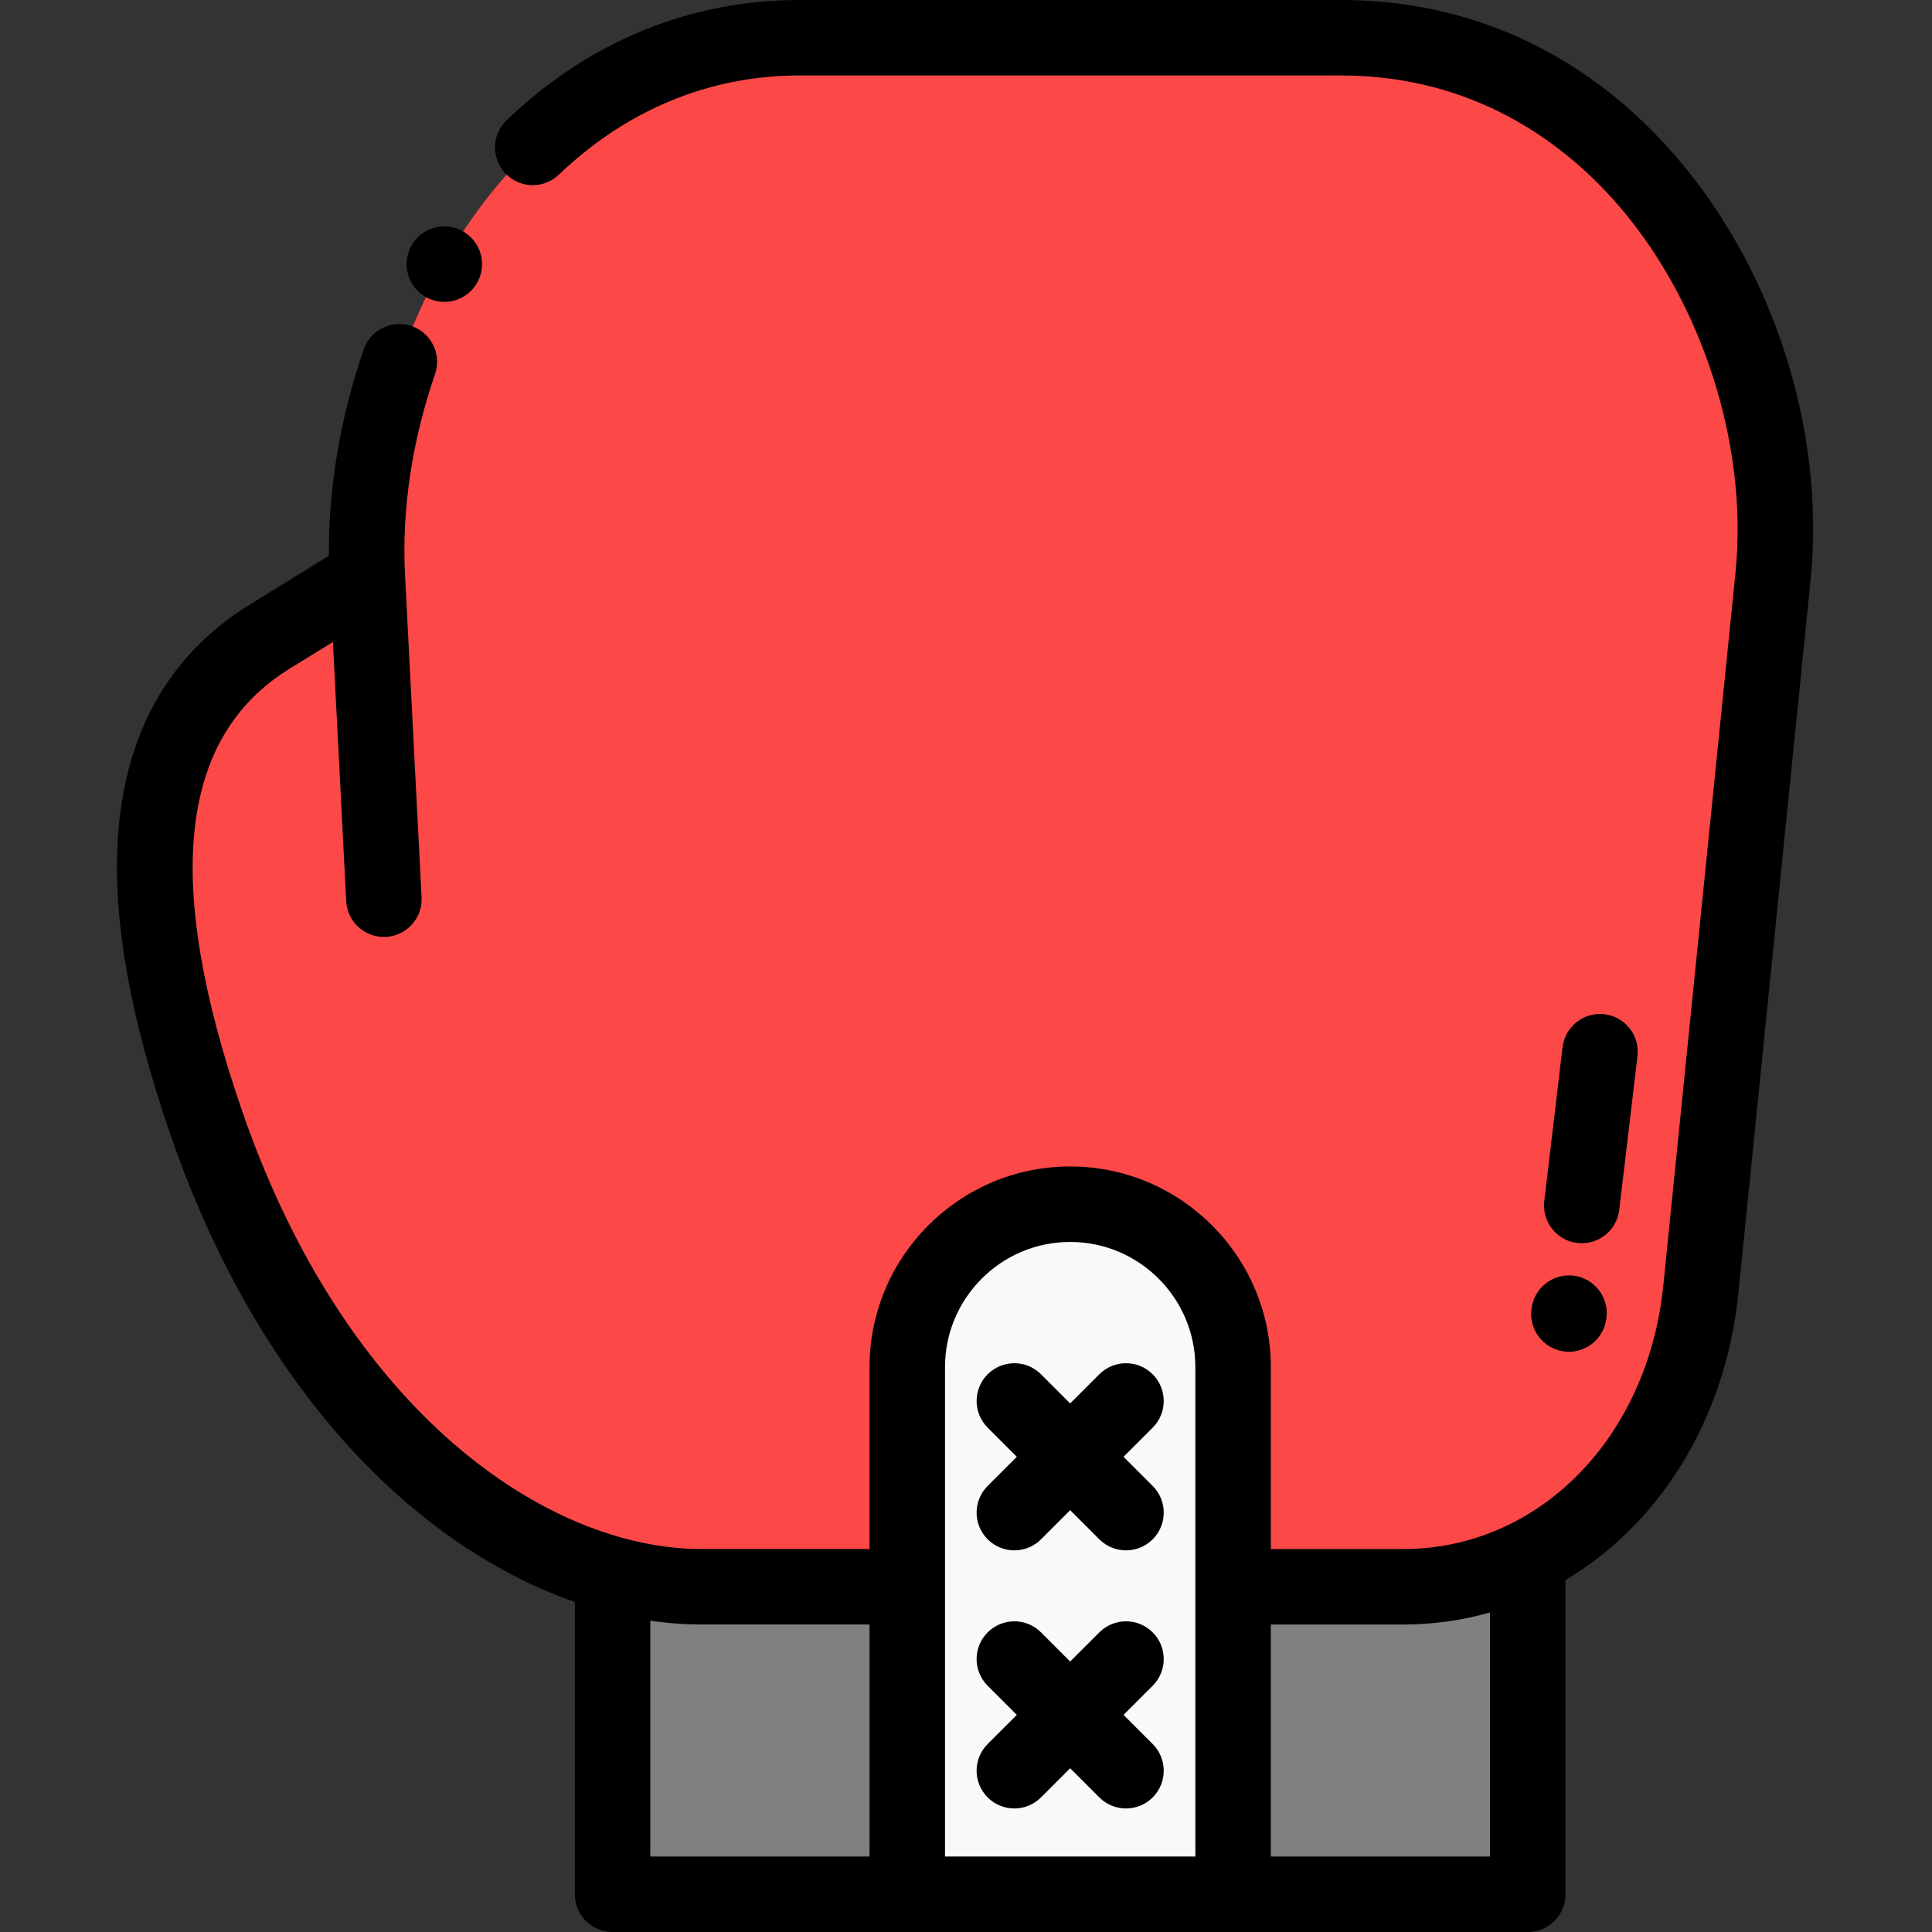 <svg height="512pt" viewBox="-31 0 512 512" width="512pt" xmlns="http://www.w3.org/2000/svg"><rect x="-31" y="0" width="512" height="512" fill="#333333" stroke="none"/><g fill-rule="evenodd"><path d="m209.438 362.301c0-23.746 19.426-43.172 43.172-43.172 23.742 0 43.172 19.426 43.172 43.172v58.207h45.113c12.043 0 23.141-2.75 32.984-7.652 25.602-12.75 42.715-40.035 45.871-71.199l19.125-188.902c6.34-62.641-36.434-142.754-114.477-142.754h-143.578c-75.215 0-117.707 79.875-114.477 142.754l-25.84 15.945c-40.805 25.184-34.438 77.75-16.848 128.832 23.992 69.684 67.398 108.652 107.684 119.688 8.035 2.199 15.949 3.289 23.559 3.289h54.539zm0 0" fill="#fd4848"/><path d="m209.438 420.508h-54.539c-7.609 0-15.52-1.09-23.559-3.289v84.781h78.098zm0 0" fill="#808080"/><path d="m295.777 420.508v81.492h78.098v-89.145c-9.844 4.902-20.941 7.652-32.984 7.652zm0 0" fill="#808080"/><path d="m295.777 502v-139.699c0-23.746-19.426-43.172-43.168-43.172-23.746 0-43.172 19.426-43.172 43.172v139.699zm0 0" fill="#f9f9f9"/></g><path d="m411.098 39.16c-23.156-25.617-53.137-39.16-86.699-39.16h-143.578c-29.004 0-55.82 11.016-77.555 31.855-3.984 3.82-4.117 10.152-.297 14.137 3.824 3.988 10.152 4.121 14.141.297 17.938-17.199 39.965-26.289 63.711-26.289h143.578c35.062 0 58.434 17.715 71.863 32.57 23.328 25.812 36.148 64.738 32.664 99.176l-19.129 188.902c-4.098 40.48-33.078 69.863-68.906 69.863h-35.109v-48.211c0-29.32-23.855-53.172-53.172-53.172-29.32 0-53.172 23.852-53.172 53.172v48.207h-44.539c-40.699 0-94.137-35.938-121.785-116.23-20.879-60.641-16.746-98.934 12.641-117.066l11.469-7.078 3.527 68.688c.281 5.516 4.992 9.738 10.5 9.473 5.516-.281 9.758-4.984 9.473-10.5l-4.383-85.371c-.004-.125-.012-.25-.02-.375-.852-17.066 1.906-35.359 7.973-52.914 1.801-5.219-.969-10.914-6.188-12.715-5.223-1.805-10.914.965-12.719 6.184-6.219 18.004-9.371 36.777-9.211 54.672l-20.926 12.914c-21.629 13.348-33.422 34.422-35.051 62.637-1.242 21.492 3.34 46.992 14 77.961 13.93 40.445 35.426 74.035 62.176 97.145 14.117 12.199 29.441 21.207 44.965 26.625v77.445c0 5.523 4.477 10 10 10h242.535c5.523 0 10-4.477 10-10v-83.281c24.883-14.797 42.406-42.363 45.82-76.055l19.125-188.902c4.094-40.418-10.359-84.328-37.723-114.602zm-269.758 390.344c4.551.66 9.078 1.004 13.559 1.004h44.539v61.492h-58.098zm78.098-67.203c0-18.289 14.879-33.172 33.172-33.172 18.289 0 33.172 14.883 33.172 33.172v129.699h-66.344zm144.438 129.699h-58.098v-61.488h35.113c7.969 0 15.664-1.121 22.984-3.191zm0 0"/><path d="m266.75 386.066 7.723-7.723c3.906-3.906 3.906-10.238 0-14.141-3.906-3.906-10.234-3.906-14.141 0l-7.723 7.723-7.727-7.727c-3.906-3.902-10.234-3.902-14.141 0-3.906 3.906-3.906 10.238 0 14.145l7.723 7.723-7.723 7.723c-3.906 3.906-3.906 10.238 0 14.145 1.953 1.953 4.512 2.93 7.07 2.93s5.117-.977 7.07-2.93l7.723-7.723 7.727 7.723c1.953 1.953 4.512 2.93 7.07 2.93s5.117-.977 7.07-2.93c3.906-3.906 3.906-10.238 0-14.145zm0 0"/><path d="m266.75 454.465 7.723-7.723c3.906-3.906 3.906-10.238 0-14.145s-10.234-3.906-14.141 0l-7.727 7.723-7.723-7.723c-3.906-3.906-10.234-3.906-14.145 0-3.902 3.906-3.902 10.238 0 14.141l7.727 7.727-7.727 7.723c-3.902 3.906-3.902 10.238 0 14.145 1.953 1.953 4.516 2.93 7.074 2.93s5.117-.977 7.07-2.93l7.723-7.727 7.727 7.727c1.949 1.953 4.512 2.93 7.07 2.93s5.117-.98 7.07-2.93c3.906-3.906 3.906-10.238 0-14.145zm0 0"/><path d="m374.871 346.797-.027.234c-.66 5.484 3.246 10.465 8.73 11.125.406.051.812.074 1.211.074 4.988 0 9.301-3.727 9.914-8.805l.027-.234c.66-5.48-3.246-10.465-8.73-11.125-5.48-.66-10.465 3.25-11.125 8.73zm0 0"/><path d="m388.195 329.465c4.996 0 9.316-3.738 9.918-8.82l4.836-40.75c.652-5.484-3.266-10.457-8.75-11.109-5.48-.648-10.457 3.266-11.109 8.75l-4.836 40.75c-.652 5.484 3.266 10.457 8.75 11.109.402.047.801.07 1.191.07zm0 0"/><path d="m96.75 70c0 5.523-4.48 10-10 10-5.523 0-10-4.477-10-10s4.477-10 10-10c5.52 0 10 4.477 10 10zm0 0"/></svg>
